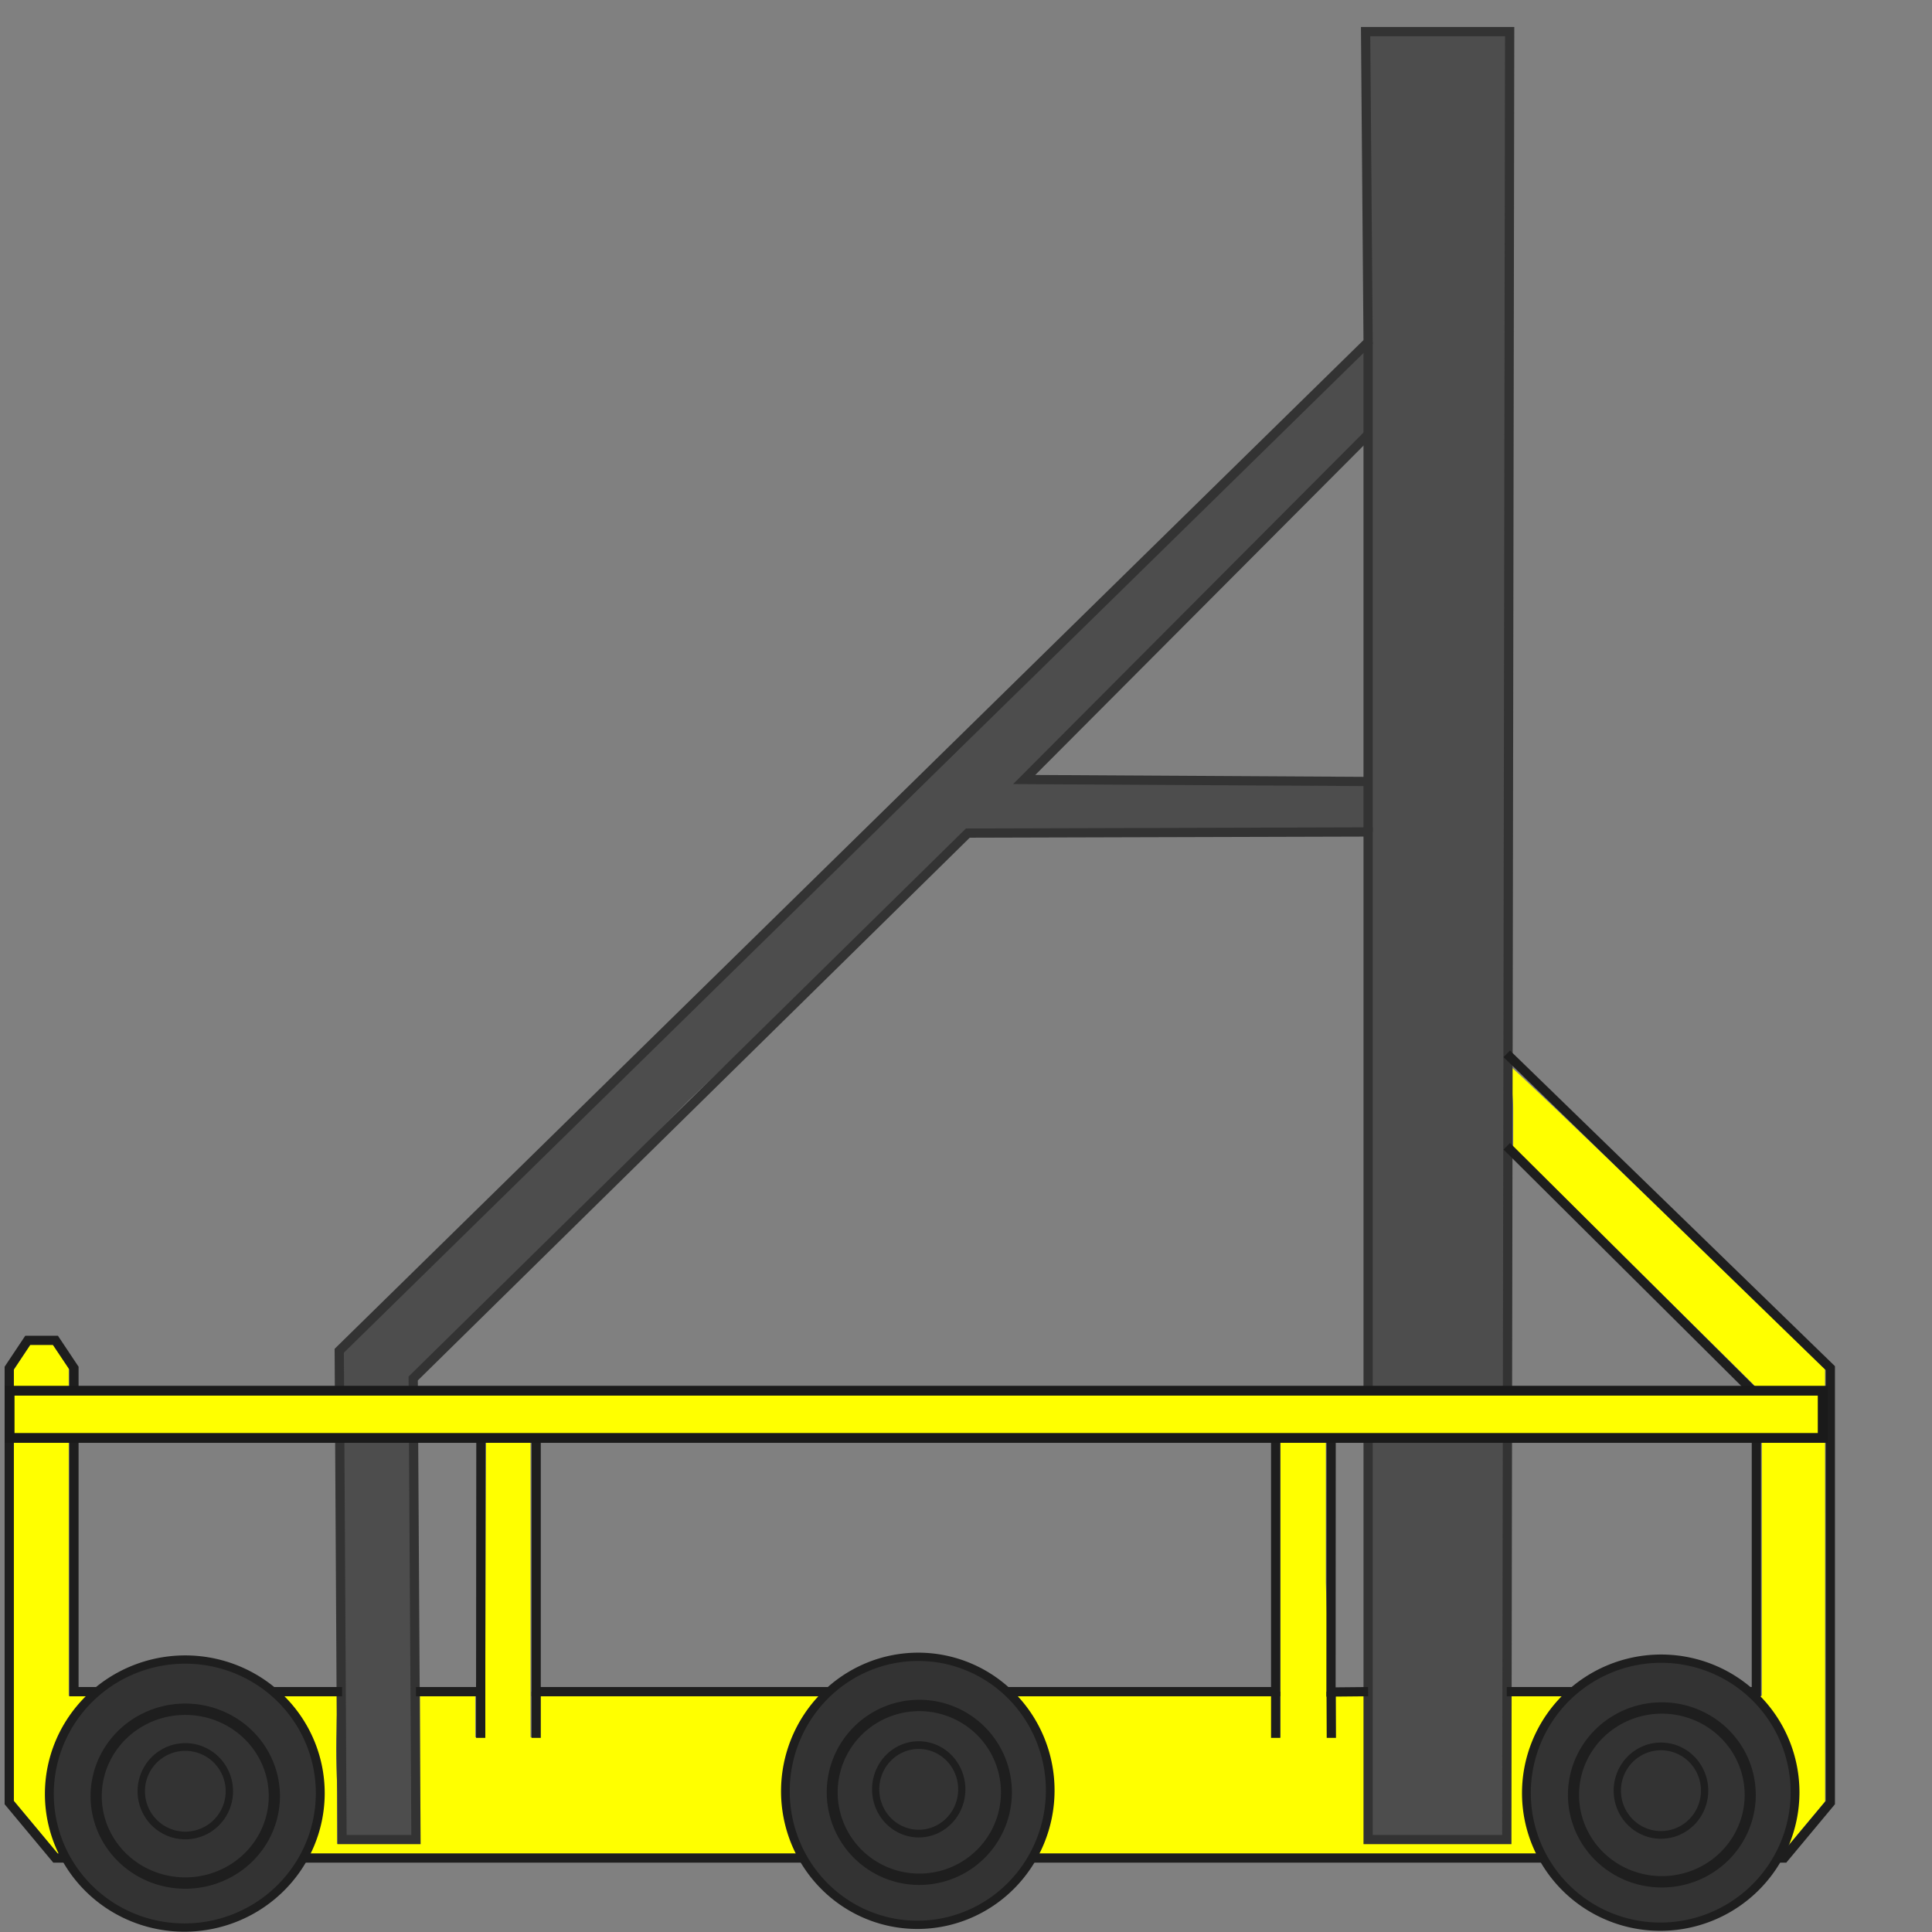 <?xml version="1.0" encoding="UTF-8" standalone="no"?>
<!-- Created with Inkscape (http://www.inkscape.org/) -->

<svg
   xmlns:dc="http://purl.org/dc/elements/1.1/"
   xmlns:cc="http://creativecommons.org/ns#"
   xmlns:rdf="http://www.w3.org/1999/02/22-rdf-syntax-ns#"
   xmlns:svg="http://www.w3.org/2000/svg"
   xmlns="http://www.w3.org/2000/svg"
   xmlns:sodipodi="http://sodipodi.sourceforge.net/DTD/sodipodi-0.dtd"
   xmlns:inkscape="http://www.inkscape.org/namespaces/inkscape"
   id="svg5932"
   version="1.1"
   inkscape:version="0.48.4 r9939"
   width="209"
   height="209"
   sodipodi:docname="minibot2.png"
   inkscape:export-filename="C:\Users\student\Documents\GitHub\sdwidgets\src\team2485\smartdashboard\extension\res\minibot2.png"
   inkscape:export-xdpi="861.24402"
   inkscape:export-ydpi="861.24402">
  <rect width="100%" height="100%" fill="#808080" stroke="none"/>
  <defs
     id="defs5936" />
  <sodipodi:namedview
     pagecolor="#ffffff"
     bordercolor="#666666"
     borderopacity="1"
     objecttolerance="10"
     gridtolerance="10"
     guidetolerance="10"
     inkscape:pageopacity="0"
     inkscape:pageshadow="2"
     inkscape:window-width="1366"
     inkscape:window-height="746"
     id="namedview5934"
     showgrid="true"
     inkscape:zoom="2.6486266"
     inkscape:cx="141.47542"
     inkscape:cy="94.847642"
     inkscape:window-x="-8"
     inkscape:window-y="-8"
     inkscape:window-maximized="1"
     inkscape:current-layer="layer2"
     showguides="true">
    <inkscape:grid
       type="xygrid"
       id="grid6040"
       empspacing="5"
       visible="true"
       enabled="true"
       snapvisiblegridlinesonly="true" />
  </sodipodi:namedview>
  <path
     style="fill:#4d4d4d;fill-opacity:1;stroke:#1e1e1e;stroke-width:0;stroke-linejoin:miter;stroke-miterlimit:4;stroke-opacity:1;stroke-dasharray:none"
     d="M 147.819,103.31 C 147.749,50.584 147.675,6.558 147.655,5.473 l -0.036,-1.972 7.886,0 7.886,0 -0.005,17.444 c -0.003,9.594 -0.077,53.621 -0.164,97.837 l -0.159,80.393 -7.558,0 -7.558,0 -0.128,-95.865 z"
     id="path6621"
     inkscape:connector-curvature="0" />
  <path
     style="fill:#ffff00;fill-opacity:1;stroke:#1e1e1e;stroke-width:0;stroke-linejoin:miter;stroke-miterlimit:4;stroke-opacity:1;stroke-dasharray:none"
     d="m 3.851,197.65 -2.399,-2.877 0,-23.276 0,-23.276 0.907,-1.381 0.907,-1.381 1.22,-0.004 1.22,-0.004 0.862,1.269 0.862,1.269 0,17.731 0,17.731 14.517,0 14.517,0 0,8.006 0,8.006 4.483,0 4.483,0 0,-8.006 0,-8.006 2.989,0 2.989,0 0,2.242 0,2.242 0.532,0 0.532,0 0.055,-16.705 0.055,-16.705 2.402,-0.06 2.402,-0.06 0,16.765 0,16.765 0.534,0 0.534,0 0,-2.242 0,-2.242 39.494,0 40.055,-0.033 0,2.242 0,2.342 -0.027,-0.067 0.534,0 0,-16.758 0,-16.758 2.455,0 2.455,0 0,16.758 L 144,187 l -0.05,0.933 0.534,0 0,-2.242 0,-2.242 1.494,0 2.021,0.033 0,7.972 0.374,7.544 7.104,0.461 8.006,0 0,-8.006 0,-8.006 13.556,0 13.556,0 0,-16.388 0,-16.388 -13.449,-13.303 -13.449,-13.303 0,-4.145 C 163.697,117.413 162.876,115 163,115 c 0.113,0 8.603,8.054 17.764,16.948 l 16.657,16.171 0.003,23.389 0.003,23.389 -2.354,2.816 -2.354,2.816 -93.234,0 -93.234,0 -2.399,-2.877 z"
     id="path6601"
     inkscape:connector-curvature="0"
     sodipodi:nodetypes="ccccccccccccccccccccccccccccccccccccccccccccccccccccccccccccccccccsssccccccccc" />
  <path
     style="fill:#4d4d4d;fill-opacity:1;stroke:#1e1e1e;stroke-width:0;stroke-linejoin:miter;stroke-miterlimit:4;stroke-opacity:1;stroke-dasharray:none"
     d="M 37,172 37,146 91.796,92.746 C 121.75,63.634 148.288,36.591 148,37 c 0.407,-0.136 0,2.572 0,5 l 0,5 -19,19 -18,18 c 13.186,0.61 28,1 38,1 l 0,3 -1,2 -22,0 -21,0 L 74.388,119.151 45,149 l 0,25 0,25 -4.069,-0.418 -3.472,0.181 C 35,192 37.543,175.068 37,172 z"
     id="path6623"
     inkscape:connector-curvature="0"
     sodipodi:nodetypes="ccscsccccccccccccccc" />
  <g
     inkscape:groupmode="layer"
     id="layer2"
     inkscape:label="Layer"
     transform="translate(0,-76)">
    <path
       style="fill:none;stroke:#333333;stroke-width:1px;stroke-linecap:butt;stroke-linejoin:miter;stroke-opacity:1"
       d="M 163,275 163.312,79.418 147.728,79.418 148,113 36.699,222.122 37,275 l 8,0 -0.301,-49.878 60,-59 L 148,166 l 0,109 z"
       id="path5945"
       inkscape:connector-curvature="0"
       sodipodi:nodetypes="cccccccccccc" />
    <path
       style="fill:none;stroke:#333333;stroke-width:1px;stroke-linecap:butt;stroke-linejoin:miter;stroke-opacity:1"
       d="m 148,113 0,53"
       id="path5949"
       inkscape:connector-curvature="0"
       sodipodi:nodetypes="cc" />
    <path
       style="fill:none;stroke:#333333;stroke-width:1px;stroke-linecap:butt;stroke-linejoin:miter;stroke-opacity:1"
       d="M 148,123 110.796,160.327 148,160.541"
       id="path5951"
       inkscape:connector-curvature="0"
       sodipodi:nodetypes="ccc" />
  </g>
  <path
     style="fill:none;stroke:#1e1e1e;stroke-width:1px;stroke-linecap:butt;stroke-linejoin:miter;stroke-opacity:1"
     d="m 163,114 35,34 0,47 -5,6 -187,0 -5,-6 0,-47 2,-3 3,0 2,3 0,35 29,0"
     id="path5953"
     inkscape:connector-curvature="0"
     sodipodi:nodetypes="cccccccccccc" />
  <path
     style="fill:none;stroke:#1e1e1e;stroke-width:1px;stroke-linecap:butt;stroke-linejoin:miter;stroke-opacity:1"
     d="m 45,183 7,0 0.026,-29 5.974,0 0,29 80,0 0,-29 6,0 -0.014,29.038 L 148,183"
     id="path5955"
     inkscape:connector-curvature="0"
     sodipodi:nodetypes="cccccccccc" />
  <path
     style="fill:none;stroke:#1e1e1e;stroke-width:1px;stroke-linecap:butt;stroke-linejoin:miter;stroke-opacity:1"
     d="m 163,183 27,0 0,-32.151 L 163,124"
     id="path5957"
     inkscape:connector-curvature="0"
     sodipodi:nodetypes="cccc" />
  <path
     style="fill:none;stroke:#1e1e1e;stroke-width:1px;stroke-linecap:butt;stroke-linejoin:miter;stroke-opacity:1"
     d="m 58,183 0,5"
     id="path5959"
     inkscape:connector-curvature="0"
     sodipodi:nodetypes="cc" />
  <path
     style="fill:none;stroke:#1e1e1e;stroke-width:1px;stroke-linecap:butt;stroke-linejoin:miter;stroke-opacity:1"
     d="m 52,182 0,6"
     id="path5959-8"
     inkscape:connector-curvature="0"
     sodipodi:nodetypes="cc" />
  <path
     style="fill:none;stroke:#1e1e1e;stroke-width:1px;stroke-linecap:butt;stroke-linejoin:miter;stroke-opacity:1"
     d="m 138,183 0,5"
     id="path5959-8-2"
     inkscape:connector-curvature="0"
     sodipodi:nodetypes="cc" />
  <path
     style="fill:none;stroke:#1e1e1e;stroke-width:1px;stroke-linecap:butt;stroke-linejoin:miter;stroke-opacity:1"
     d="m 144,183 0.022,5"
     id="path5959-8-2-7"
     inkscape:connector-curvature="0"
     sodipodi:nodetypes="cc" />
  <path
     style="fill:#ffff00;fill-opacity:0;stroke:#1e1e1e;stroke-width:0;stroke-linejoin:miter;stroke-miterlimit:4;stroke-opacity:1;stroke-dasharray:none"
     d="m 3.868,197.605 -2.289,-2.757 0,-23.326 0,-23.326 0.879,-1.349 0.879,-1.349 1.202,0.002 1.202,0.002 0.801,1.243 0.801,1.243 0,17.755 0,17.755 14.517,0 14.517,0 0,8.006 0,8.006 4.59,0 4.59,0 0,-8.006 0,-8.006 2.989,0 2.989,0 0,2.242 0,2.242 0.534,0 0.534,0 0,-16.758 0,-16.758 2.455,0 2.455,0 0,16.758 0,16.758 0.534,0 0.534,0 0,-2.242 0,-2.242 39.387,0 39.387,0 0,2.242 0,2.242 0.64,0 0.64,0 0,-16.765 0,-16.765 2.374,0.06 2.374,0.06 -0.037,13.102 c -0.02,7.206 0.03,14.723 0.113,16.705 0.15,3.598 0.15,3.603 0.652,3.603 0.496,0 0.502,-0.03 0.502,-2.242 l 0,-2.242 1.388,0 1.388,0 0,8.006 0,8.006 8.112,0 8.112,0 0,-8.006 0,-8.006 13.449,0 13.449,0 0,-16.468 0,-16.468 -13.449,-13.333 -13.449,-13.333 0,-4.16 c 0,-2.336 0.083,-4.129 0.19,-4.089 0.104,0.039 7.694,7.361 16.865,16.271 l 16.675,16.199 0,23.41 0,23.41 -2.258,2.713 -2.258,2.713 -93.334,0 -93.334,0 -2.289,-2.757 z"
     id="path6046"
     inkscape:connector-curvature="0" />
  <path
     sodipodi:type="arc"
     style="fill:#333333;fill-opacity:1;stroke:#1e1e1e;stroke-width:0.9;stroke-linejoin:miter;stroke-miterlimit:4;stroke-opacity:1;stroke-dasharray:none"
     id="path4117"
     sodipodi:cx="259.58929"
     sodipodi:cy="803.19604"
     sodipodi:rx="13.733831"
     sodipodi:ry="14.569803"
     d="m 273.323,803.196 a 13.734,14.57 0 1 1 -27.468,0 13.734,14.57 0 1 1 27.468,0 z"
     transform="matrix(1.067,0,-0.003,0.995,-254.58,-605.157)" />
  <path
     sodipodi:type="arc"
     style="fill:#333333;fill-opacity:1;stroke:#1e1e1e;stroke-width:0.9;stroke-linejoin:miter;stroke-miterlimit:4;stroke-opacity:1;stroke-dasharray:none"
     id="path4113"
     sodipodi:cx="259.86798"
     sodipodi:cy="802.59894"
     sodipodi:rx="7.1654768"
     sodipodi:ry="6.8868194"
     d="m 267.033,802.599 a 7.165,6.887 0 1 1 -14.331,0 7.165,6.887 0 1 1 14.331,0 z"
     transform="matrix(1.345,0,0,1.365,-329.481,-901.244)" />
  <path
     sodipodi:type="arc"
     style="fill:#333333;fill-opacity:1;stroke:#1e1e1e;stroke-width:1.198;stroke-linejoin:miter;stroke-miterlimit:4;stroke-opacity:1;stroke-dasharray:none"
     id="path4113-1"
     sodipodi:cx="259.86798"
     sodipodi:cy="802.59894"
     sodipodi:rx="7.1654768"
     sodipodi:ry="6.8868194"
     d="m 267.033,802.599 a 7.165,6.887 0 1 1 -14.331,0 7.165,6.887 0 1 1 14.331,0 z"
     transform="matrix(0.665,0,0,0.695,-152.765,-364.033)"
     inkscape:transform-center-x="-1.0346515"
     inkscape:transform-center-y="4.5844487" />
  <path
     sodipodi:type="arc"
     style="fill:#333333;fill-opacity:1;stroke:#1e1e1e;stroke-width:0.9;stroke-linejoin:miter;stroke-miterlimit:4;stroke-opacity:1;stroke-dasharray:none"
     id="path4117-7"
     sodipodi:cx="259.58929"
     sodipodi:cy="803.19604"
     sodipodi:rx="13.733831"
     sodipodi:ry="14.569803"
     d="m 273.323,803.196 a 13.734,14.57 0 1 1 -27.468,0 13.734,14.57 0 1 1 27.468,0 z"
     transform="matrix(1.043,0,-0.003,0.995,-169.056,-605.453)" />
  <path
     sodipodi:type="arc"
     style="fill:#333333;fill-opacity:1;stroke:#1e1e1e;stroke-width:0.9;stroke-linejoin:miter;stroke-miterlimit:4;stroke-opacity:1;stroke-dasharray:none"
     id="path4113-11"
     sodipodi:cx="259.86798"
     sodipodi:cy="802.59894"
     sodipodi:rx="7.1654768"
     sodipodi:ry="6.8868194"
     d="m 267.033,802.599 a 7.165,6.887 0 1 1 -14.331,0 7.165,6.887 0 1 1 14.331,0 z"
     transform="matrix(1.315,0,0,1.365,-242.276,-901.653)" />
  <path
     sodipodi:type="arc"
     style="fill:#333333;fill-opacity:1;stroke:#1e1e1e;stroke-width:1.198;stroke-linejoin:miter;stroke-miterlimit:4;stroke-opacity:1;stroke-dasharray:none"
     id="path4113-1-5"
     sodipodi:cx="259.86798"
     sodipodi:cy="802.59894"
     sodipodi:rx="7.1654768"
     sodipodi:ry="6.8868194"
     d="m 267.033,802.599 a 7.165,6.887 0 1 1 -14.331,0 7.165,6.887 0 1 1 14.331,0 z"
     transform="matrix(0.65,0,0,0.695,-69.527,-364.238)"
     inkscape:transform-center-x="-1.0114206"
     inkscape:transform-center-y="4.5861878" />
  <path
     sodipodi:type="arc"
     style="fill:#333333;fill-opacity:1;stroke:#1e1e1e;stroke-width:0.9;stroke-linejoin:miter;stroke-miterlimit:4;stroke-opacity:1;stroke-dasharray:none"
     id="path4117-3"
     sodipodi:cx="259.58929"
     sodipodi:cy="803.19604"
     sodipodi:rx="13.733831"
     sodipodi:ry="14.569803"
     d="m 273.323,803.196 a 13.734,14.57 0 1 1 -27.468,0 13.734,14.57 0 1 1 27.468,0 z"
     transform="matrix(1.058,0,-0.003,0.995,-92.581,-605.252)" />
  <path
     sodipodi:type="arc"
     style="fill:#333333;fill-opacity:1;stroke:#1e1e1e;stroke-width:0.9;stroke-linejoin:miter;stroke-miterlimit:4;stroke-opacity:1;stroke-dasharray:none"
     id="path4113-2"
     sodipodi:cx="259.86798"
     sodipodi:cy="802.59894"
     sodipodi:rx="7.1654768"
     sodipodi:ry="6.8868194"
     d="m 267.033,802.599 a 7.165,6.887 0 1 1 -14.331,0 7.165,6.887 0 1 1 14.331,0 z"
     transform="matrix(1.334,0,0,1.365,-166.887,-901.379)" />
  <path
     sodipodi:type="arc"
     style="fill:#333333;fill-opacity:1;stroke:#1e1e1e;stroke-width:1.198;stroke-linejoin:miter;stroke-miterlimit:4;stroke-opacity:1;stroke-dasharray:none"
     id="path4113-1-2"
     sodipodi:cx="259.86798"
     sodipodi:cy="802.59894"
     sodipodi:rx="7.1654768"
     sodipodi:ry="6.8868194"
     d="m 267.033,802.599 a 7.165,6.887 0 1 1 -14.331,0 7.165,6.887 0 1 1 14.331,0 z"
     transform="matrix(0.659,0,0,0.695,8.426,-364.096)"
     inkscape:transform-center-x="-1.0264358"
     inkscape:transform-center-y="4.5850624" />
  <rect
     style="fill:#ffff00;fill-opacity:1;stroke:#1a1a1a;stroke-width:1.061;stroke-linejoin:miter;stroke-miterlimit:4;stroke-opacity:1;stroke-dasharray:none"
     id="rect4791"
     width="196.135"
     height="5.108"
     x="1.04"
     y="150.445" />
</svg>
